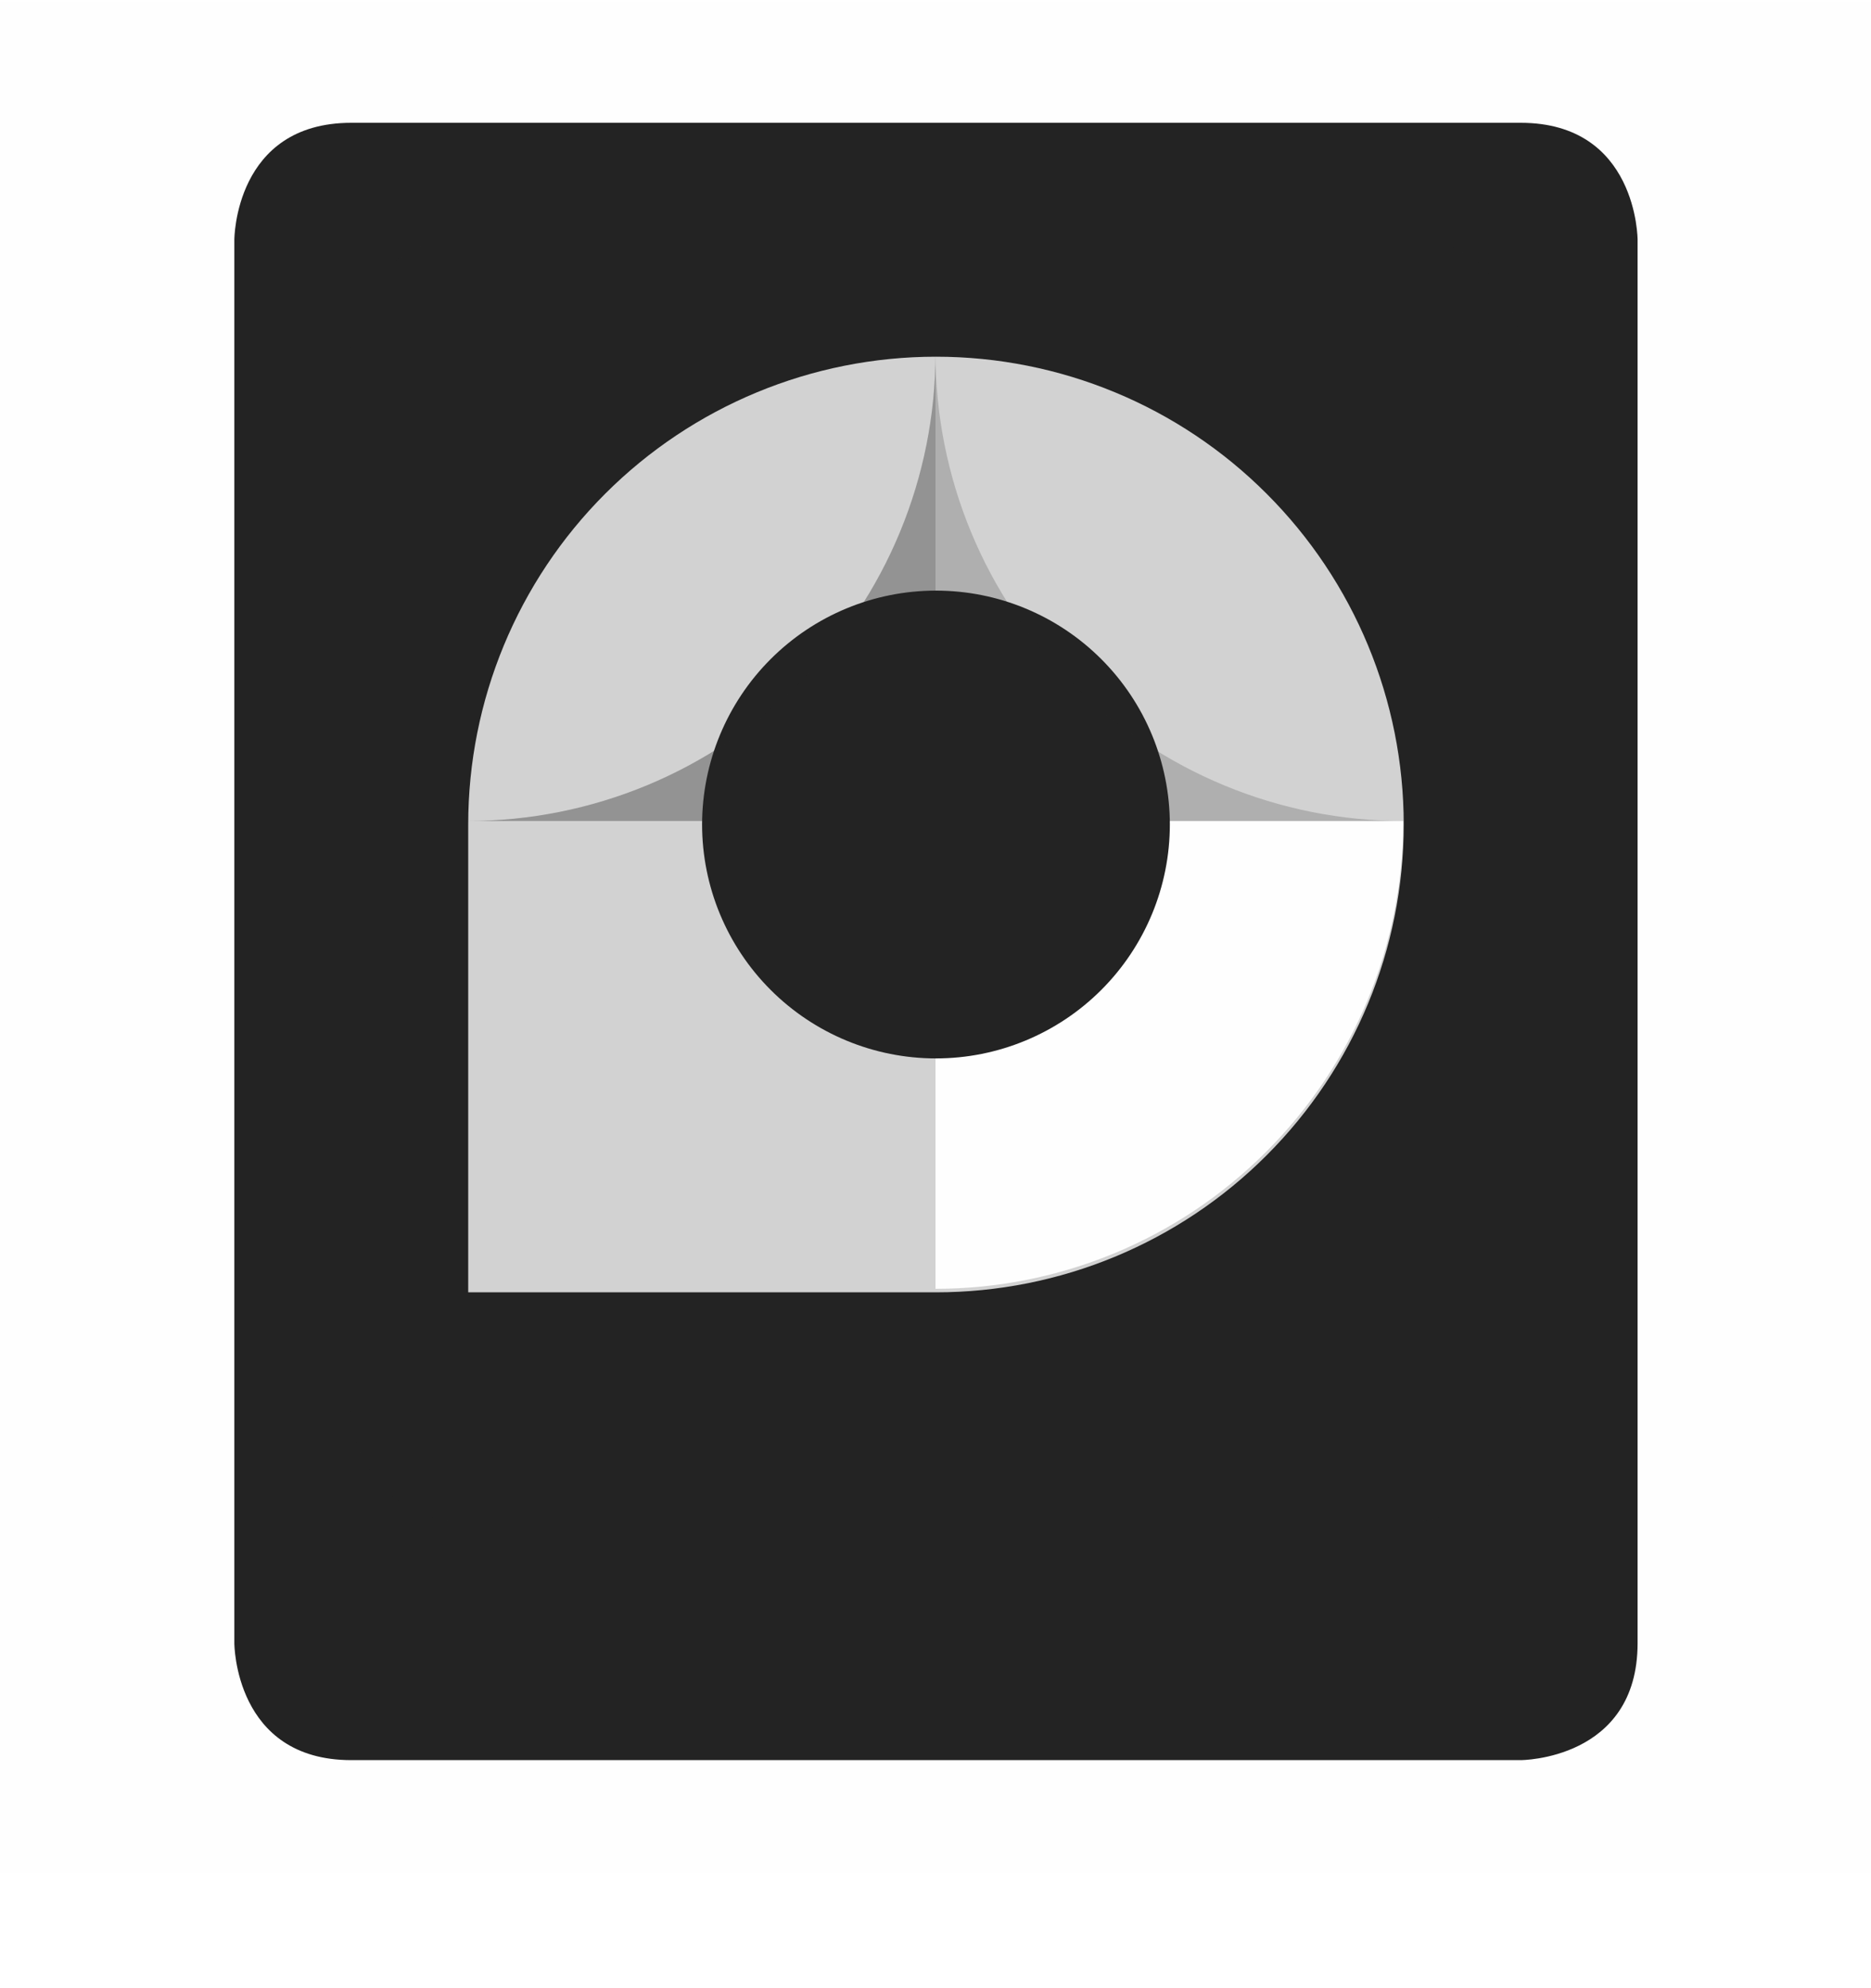 <svg width="16" height="17" viewBox="0 0 16 17" fill="none" xmlns="http://www.w3.org/2000/svg">
<g clip-path="url(#clip0_1527_4624)">
<path d="M0 16.02V0.02H16V16.02H0Z" fill="#808080" fill-opacity="0.01"/>
<path d="M3.004 1.05C2.004 1.05 2.004 2.05 2.004 2.05V14.05C2.004 14.05 2.004 15.05 3.004 15.05H13.004C13.004 15.05 14.004 15.05 14.004 14.05V2.05C14.004 2.05 14.004 1.05 13.004 1.05H3.004ZM8.004 3.05C9.065 3.05 10.082 3.471 10.832 4.222C11.582 4.972 12.004 5.989 12.004 7.05C12.004 8.111 11.582 9.128 10.832 9.878C10.082 10.629 9.065 11.05 8.004 11.05H4.004V7.05C4.004 5.989 4.425 4.972 5.175 4.222C5.926 3.471 6.943 3.05 8.004 3.05ZM8.004 5.05C7.473 5.05 6.965 5.261 6.59 5.636C6.215 6.011 6.004 6.52 6.004 7.05C6.004 7.58 6.215 8.089 6.59 8.464C6.965 8.839 7.473 9.05 8.004 9.05C8.534 9.05 9.043 8.839 9.418 8.464C9.793 8.089 10.004 7.58 10.004 7.05C10.004 6.52 9.793 6.011 9.418 5.636C9.043 5.261 8.534 5.05 8.004 5.05Z" fill="#232323"/>
<path opacity="0.2" d="M4 2.02C3.446 2.02 3 2.466 3 3.02V12.02C3 12.574 3.446 13.02 4 13.02H12C12.554 13.02 13 12.574 13 12.02V3.02C13 2.466 12.554 2.02 12 2.02H4ZM8 7.02H12C12 8.081 11.579 9.098 10.828 9.848C10.078 10.599 9.061 11.02 8 11.02V7.02Z" fill="#232323"/>
<path opacity="0.2" d="M4 7.02C5.061 7.02 6.078 6.599 6.828 5.848C7.579 5.098 8 4.081 8 3.02C8 4.081 8.421 5.098 9.172 5.848C9.922 6.599 10.939 7.02 12 7.02" fill="#232323"/>
<path opacity="0.2" d="M4 7.02C5.061 7.02 6.078 6.599 6.828 5.848C7.579 5.098 8 4.081 8 3.02V7.02H4Z" fill="#232323"/>
</g>
<defs>
<clipPath id="clip0_1527_4624">
<rect width="16" height="16" fill="white" transform="translate(0 0.02)"/>
</clipPath>
</defs>
</svg>

